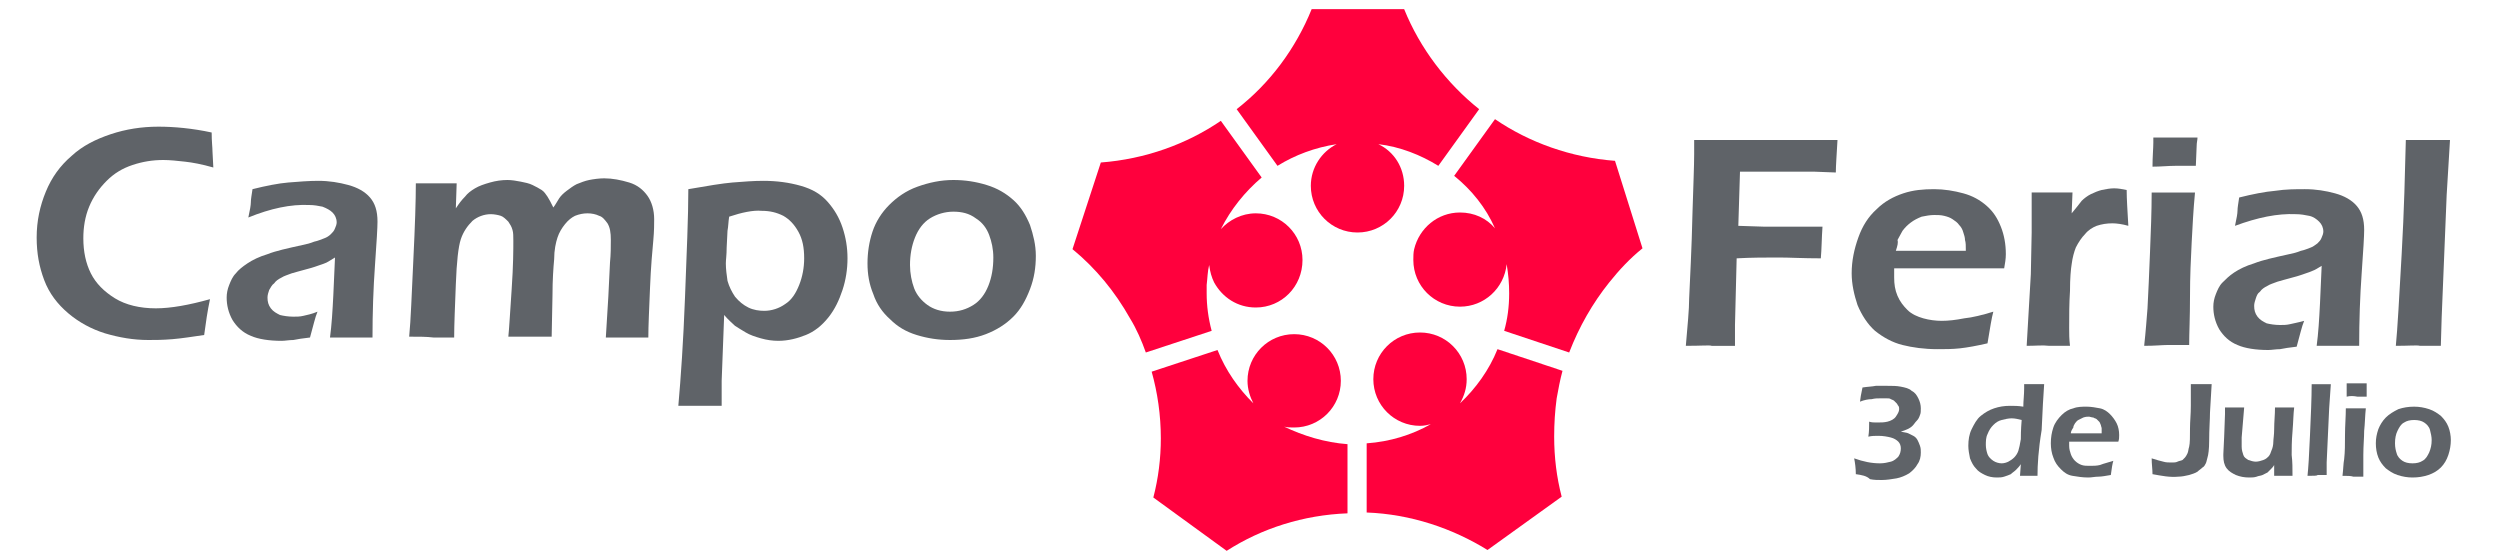 <?xml version="1.0" encoding="utf-8"?>
<!-- Generator: Adobe Illustrator 23.0.1, SVG Export Plug-In . SVG Version: 6.00 Build 0)  -->
<svg version="1.1" id="Capa_1" xmlns="http://www.w3.org/2000/svg" xmlns:xlink="http://www.w3.org/1999/xlink" x="0px" y="0px"
	 viewBox="0 0 300 67" style="enable-background:new 0 0 300 67;" xml:space="preserve">
<style type="text/css">
	.st0{fill:#FF003D;}
	.st1{fill:#5F6368;}
</style>
<g id="IMAGOTIPO_x5F_MONO">
	<g>
		<g>
			<path class="st0" d="M156.3,31.2L156.3,31.2c0,3.2-2.5,5.7-5.6,5.7c-2.2,0-4-1.2-5-3c-0.3-0.6-0.5-1.3-0.6-2.1
				c-0.2,0.8-0.2,1.6-0.3,2.4c0,0.3,0,0.7,0,1c0,1.5,0.2,3,0.6,4.5l-7.9,2.6c-0.5-1.4-1.1-2.8-1.9-4.1c-1.8-3.2-4.1-6-6.9-8.3
				l3.4-10.4c5.3-0.4,10.3-2.2,14.4-5l4.9,6.8c-2,1.7-3.7,3.8-4.9,6.2c1-1.1,2.5-1.9,4.2-1.9C153.8,25.6,156.3,28.1,156.3,31.2z"/>
			<path class="st0" d="M161.7,53.3v8.3c-5.3,0.2-10.3,1.8-14.5,4.5l-8.8-6.4c0.6-2.3,0.9-4.7,0.9-7.1c0-2.8-0.4-5.5-1.1-8l7.9-2.6
				c1,2.5,2.5,4.6,4.3,6.4c-0.4-0.8-0.7-1.7-0.7-2.7c0-3.1,2.5-5.6,5.6-5.6s5.6,2.5,5.6,5.6s-2.5,5.6-5.6,5.6c-0.4,0-0.8,0-1.2-0.1
				C156.4,52.3,159,53.1,161.7,53.3z"/>
			<path class="st0" d="M186.5,52.4c0,2.5,0.3,4.9,0.9,7.2l-8.9,6.4c-4.2-2.6-9.2-4.3-14.5-4.5v-8.3c2.8-0.2,5.4-1,7.7-2.3
				c-0.4,0.1-0.8,0.2-1.3,0.2c-3.1,0-5.6-2.5-5.6-5.6s2.5-5.6,5.6-5.6s5.6,2.5,5.6,5.6c0,1.1-0.3,2-0.8,2.9c1.9-1.8,3.5-4,4.5-6.5
				l7.8,2.6c-0.3,1.1-0.5,2.2-0.7,3.3C186.6,49.3,186.5,50.8,186.5,52.4z"/>
			<path class="st0" d="M197.1,29.8c-1.5,1.2-2.8,2.6-4,4.1c-2,2.5-3.6,5.3-4.8,8.4l-7.8-2.6c0.4-1.4,0.6-2.9,0.6-4.5
				c0-1.2-0.1-2.3-0.3-3.5c-0.3,2.9-2.7,5.1-5.6,5.1c-3.1,0-5.6-2.5-5.6-5.6c0-0.4,0-0.9,0.1-1.3c0.6-2.5,2.8-4.4,5.5-4.4
				c1.7,0,3.2,0.7,4.2,1.9c-1.1-2.5-2.8-4.6-4.9-6.3l4.9-6.8c4.1,2.8,9.1,4.6,14.4,5L197.1,29.8z"/>
			<path class="st0" d="M172.6,19.9c-2.1-1.3-4.6-2.3-7.2-2.6c1.9,0.9,3.1,2.8,3.1,5c0,3.1-2.5,5.6-5.6,5.6s-5.6-2.5-5.6-5.6
				c0-2.2,1.3-4.1,3.1-5c-2.6,0.4-5,1.3-7.1,2.6l-4.9-6.8c4-3.1,7.1-7.3,9-12h11.1c1.9,4.7,5.1,8.9,9,12L172.6,19.9z"/>
		</g>
	</g>
	<g>
		<g>
			<path class="st1" d="M25.2,35.9c-0.3,1.4-0.5,2.8-0.7,4.3c-1.4,0.2-2.6,0.4-3.8,0.5s-2.1,0.1-2.9,0.1c-1.8,0-3.5-0.3-5.2-0.8
				c-1.6-0.5-3.1-1.3-4.4-2.4c-1.3-1.1-2.3-2.4-2.9-4c-0.6-1.6-0.9-3.2-0.9-5.1c0-2,0.4-3.8,1.1-5.5s1.7-3.1,3.1-4.3
				c1.3-1.2,2.9-2,4.7-2.6s3.7-0.9,5.7-0.9c1.9,0,4.1,0.2,6.4,0.7c0,1.1,0.1,1.8,0.1,2.3l0.1,1.9c-1.4-0.4-2.5-0.6-3.4-0.7
				s-1.8-0.2-2.6-0.2c-1.3,0-2.5,0.2-3.7,0.6s-2.2,1-3.1,1.9s-1.6,1.9-2.1,3.1S10,27.3,10,28.6c0,1.6,0.3,3,0.9,4.2
				c0.6,1.2,1.6,2.2,2.9,3s3,1.2,4.9,1.2C20.5,37,22.7,36.6,25.2,35.9z"/>
			<path class="st1" d="M29.8,26.1c0.2-0.9,0.3-1.5,0.3-1.8c0-0.4,0.1-0.9,0.2-1.6c1.6-0.4,3.1-0.7,4.3-0.8s2.5-0.2,3.6-0.2
				c1.3,0,2.5,0.2,3.6,0.5s2,0.8,2.6,1.5s0.9,1.6,0.9,2.9c0,0.7-0.1,2.4-0.3,5.2s-0.3,5.7-0.3,8.7c-0.9,0-1.8,0-2.5,0s-1.6,0-2.6,0
				c0.2-1.5,0.3-3.1,0.4-5.1l0.2-4.5c-0.5,0.3-0.8,0.5-1,0.6s-0.5,0.2-0.8,0.3c-0.3,0.1-0.8,0.3-1.6,0.5s-1.4,0.4-1.8,0.5
				c-0.5,0.2-0.9,0.3-1.2,0.5c-0.4,0.2-0.7,0.4-0.9,0.7c-0.3,0.2-0.4,0.5-0.6,0.8c-0.1,0.3-0.2,0.6-0.2,0.9c0,0.5,0.1,0.9,0.4,1.3
				c0.3,0.4,0.7,0.6,1.1,0.8c0.4,0.1,1,0.2,1.6,0.2c0.4,0,0.8,0,1.2-0.1s1-0.2,1.7-0.5c-0.3,0.7-0.5,1.7-0.9,3.1
				c-0.9,0.1-1.5,0.2-2,0.3c-0.5,0-1,0.1-1.4,0.1c-1.5,0-2.8-0.2-3.7-0.6c-1-0.4-1.7-1.1-2.2-1.9c-0.5-0.9-0.7-1.8-0.7-2.7
				c0-0.5,0.1-1,0.3-1.5c0.2-0.5,0.4-1,0.8-1.4c0.3-0.4,0.8-0.8,1.4-1.2c0.6-0.4,1.4-0.8,2.4-1.1c1-0.4,2.4-0.7,4.2-1.1
				c0.5-0.1,0.9-0.2,1.4-0.4c0.5-0.1,0.9-0.3,1.2-0.4s0.6-0.3,0.8-0.5s0.4-0.4,0.5-0.7c0.1-0.2,0.2-0.5,0.2-0.7
				c0-0.5-0.2-0.9-0.5-1.2c-0.3-0.3-0.7-0.5-1.2-0.7c-0.5-0.1-1-0.2-1.6-0.2C34.9,24.5,32.5,25,29.8,26.1z"/>
			<path class="st1" d="M49.1,40.4c0.2-2,0.3-5.1,0.5-9.2s0.3-7.1,0.3-9.2c1,0,1.9,0,2.5,0c0.7,0,1.5,0,2.4,0l-0.1,3
				c0.4-0.6,0.7-1,1.1-1.4c0.3-0.4,0.7-0.7,1.2-1s1.1-0.5,1.8-0.7s1.4-0.3,2.1-0.3c0.5,0,1.1,0.1,1.6,0.2s1,0.2,1.4,0.4
				c0.4,0.2,0.8,0.4,1.1,0.6s0.5,0.5,0.7,0.8s0.4,0.7,0.7,1.3c0.3-0.4,0.5-0.8,0.7-1.1c0.2-0.3,0.5-0.6,0.9-0.9s0.8-0.6,1.2-0.8
				c0.5-0.2,1-0.4,1.5-0.5s1.2-0.2,1.8-0.2c1,0,2,0.2,3,0.5s1.7,0.9,2.2,1.6s0.8,1.7,0.8,2.8c0,0.6,0,1.4-0.1,2.5S78.1,32,78,34.6
				c-0.1,2.5-0.2,4.5-0.2,5.9c-0.9,0-1.7,0-2.3,0c-0.8,0-1.7,0-2.8,0c0.1-1.6,0.2-3.2,0.3-4.9l0.2-4.1c0.1-1,0.1-1.9,0.1-2.7
				c0-0.9-0.1-1.5-0.4-2c-0.3-0.4-0.6-0.8-1-0.9c-0.4-0.2-0.9-0.3-1.4-0.3s-1,0.1-1.5,0.3c-0.4,0.2-0.8,0.5-1.2,1
				c-0.4,0.5-0.7,1-0.9,1.6c-0.2,0.6-0.4,1.5-0.4,2.6c-0.1,1.1-0.2,2.5-0.2,4.3l-0.1,5c-1,0-1.8,0-2.5,0s-1.5,0-2.7,0
				c0.1-0.9,0.2-2.8,0.4-5.7s0.2-4.8,0.2-5.8c0-0.5,0-1-0.1-1.3c-0.1-0.4-0.3-0.7-0.5-1c-0.3-0.3-0.6-0.6-0.9-0.7s-0.8-0.2-1.2-0.2
				c-0.8,0-1.6,0.3-2.2,0.8c-0.6,0.6-1.1,1.3-1.4,2.2c-0.3,0.9-0.5,2.7-0.6,5.4s-0.2,4.8-0.2,6.4c-1.1,0-1.9,0-2.5,0
				C51.2,40.4,50.3,40.4,49.1,40.4z"/>
			<path class="st1" d="M81.4,48.7c0.3-3.4,0.6-7.7,0.8-13c0.2-5.3,0.4-9.7,0.4-13c2.3-0.4,4.1-0.7,5.3-0.8c1.3-0.1,2.5-0.2,3.7-0.2
				c1.6,0,3.1,0.2,4.5,0.6s2.4,1,3.2,1.9c0.8,0.9,1.4,1.9,1.8,3.1s0.6,2.4,0.6,3.7s-0.2,2.6-0.6,3.8s-0.9,2.3-1.7,3.3
				c-0.8,1-1.7,1.7-2.7,2.1s-2.1,0.7-3.3,0.7c-0.7,0-1.4-0.1-2.1-0.3s-1.3-0.4-1.8-0.7s-1-0.6-1.3-0.8c-0.3-0.3-0.8-0.7-1.3-1.3
				l-0.3,7.9v1.2c0,0.2,0,0.8,0,1.8c-1.1,0-2,0-2.6,0L81.4,48.7z M87.5,26c-0.1,0.6-0.1,1.2-0.2,1.7l-0.1,2c0,0.9-0.1,1.5-0.1,1.9
				c0,0.7,0.1,1.4,0.2,2.1c0.2,0.7,0.5,1.3,0.9,1.9c0.5,0.6,1,1,1.6,1.3s1.3,0.4,1.9,0.4c0.9,0,1.8-0.3,2.5-0.8
				c0.8-0.5,1.3-1.3,1.7-2.3c0.4-1,0.6-2.1,0.6-3.2c0-1.3-0.2-2.3-0.7-3.2c-0.5-0.9-1.1-1.5-1.8-1.9c-0.8-0.4-1.6-0.6-2.6-0.6
				C90.4,25.2,89,25.5,87.5,26z"/>
			<path class="st1" d="M114.4,21.6c1.4,0,2.7,0.2,4,0.6s2.3,1,3.2,1.8c0.9,0.8,1.5,1.8,2,3c0.4,1.2,0.7,2.4,0.7,3.7
				c0,1.4-0.2,2.7-0.7,4s-1.1,2.4-2,3.3c-0.9,0.9-2,1.6-3.3,2.1s-2.7,0.7-4.3,0.7c-1.4,0-2.7-0.2-4-0.6c-1.3-0.4-2.3-1-3.2-1.9
				c-0.9-0.8-1.6-1.8-2-3c-0.5-1.2-0.7-2.4-0.7-3.7s0.2-2.6,0.6-3.8c0.4-1.2,1.1-2.3,2-3.2c0.9-0.9,2-1.7,3.4-2.2
				S112.9,21.6,114.4,21.6z M114.4,25.4c-1,0-2,0.3-2.8,0.8s-1.4,1.3-1.8,2.3s-0.6,2.1-0.6,3.3c0,1,0.2,2,0.5,2.8
				c0.3,0.8,0.9,1.5,1.6,2s1.6,0.8,2.7,0.8s2-0.3,2.8-0.8s1.4-1.3,1.8-2.3s0.6-2.1,0.6-3.4c0-1-0.2-1.9-0.5-2.7
				c-0.3-0.8-0.8-1.5-1.6-2C116.3,25.6,115.4,25.4,114.4,25.4z"/>
		</g>
	</g>
	<g>
		<g>
			<path class="st1" d="M202.3,41.5c0.2-2.4,0.4-4.3,0.4-5.7c0.1-2.4,0.3-5.8,0.4-10.3c0.1-3.3,0.2-5.6,0.2-7v-1.7
				c3.5,0,6.5,0,9.1,0h5.1h3c-0.1,1.8-0.2,3.1-0.2,3.9l-2.6-0.1h-1.1h-1.4h-2.7h-3.7l-0.2,6.5l3.1,0.1c2.3,0,3.8,0,4.5,0h2.5
				c-0.1,1.4-0.1,2.7-0.2,3.8c-2.1,0-3.8-0.1-5-0.1c-1.6,0-3.3,0-5.1,0.1l-0.2,8v1.6v0.9h-2.8C205.2,41.4,204.2,41.5,202.3,41.5z"/>
			<path class="st1" d="M239.2,37.4c-0.2,0.7-0.4,2-0.7,3.8c-1.3,0.3-2.4,0.5-3.3,0.6c-0.9,0.1-1.8,0.1-2.7,0.1
				c-1.6,0-3-0.2-4.2-0.5s-2.3-0.9-3.3-1.7c-0.9-0.8-1.6-1.9-2.1-3.1c-0.4-1.2-0.7-2.5-0.7-3.8c0-1.5,0.3-2.9,0.8-4.3
				s1.2-2.5,2.2-3.4c0.9-0.9,2-1.5,3.2-1.9s2.4-0.5,3.7-0.5c1.2,0,2.4,0.2,3.5,0.5s2,0.8,2.8,1.5s1.3,1.5,1.7,2.5s0.6,2.1,0.6,3.3
				c0,0.6-0.1,1.1-0.2,1.7h-13.2c0,0.4,0,0.8,0,1.1c0,0.8,0.1,1.5,0.4,2.2c0.3,0.7,0.7,1.2,1.2,1.7s1.2,0.8,1.9,1s1.5,0.3,2.2,0.3
				c0.8,0,1.7-0.1,2.7-0.3C236.7,38.1,237.9,37.8,239.2,37.4z M227.5,30.1h8.4c0-0.6,0-1-0.1-1.3c0-0.3-0.1-0.6-0.2-0.9
				c-0.1-0.4-0.3-0.7-0.5-0.9c-0.2-0.3-0.5-0.5-0.8-0.7s-0.6-0.3-1-0.4s-0.8-0.1-1.2-0.1c-0.5,0-1,0.1-1.5,0.2
				c-0.5,0.2-0.9,0.4-1.3,0.7c-0.4,0.3-0.7,0.6-1,1c-0.2,0.4-0.4,0.7-0.6,1.1C227.8,29.1,227.7,29.5,227.5,30.1z"/>
			<path class="st1" d="M243.2,41.5l0.5-8.6l0.1-5c0-1,0-2.1,0-3.1c0-0.2,0-0.8,0-1.7c1.1,0,1.9,0,2.5,0s1.4,0,2.4,0l-0.1,2.5
				c0.5-0.6,0.9-1.1,1.2-1.5c0.3-0.3,0.7-0.6,1.1-0.8c0.4-0.2,0.9-0.4,1.3-0.5c0.5-0.1,1-0.2,1.5-0.2s1,0.1,1.5,0.2
				c0,1.1,0.1,2.5,0.2,4.3c-0.7-0.2-1.4-0.3-1.9-0.3c-0.7,0-1.3,0.1-1.9,0.3c-0.5,0.2-1,0.5-1.4,1c-0.4,0.4-0.8,1-1.1,1.6
				c-0.2,0.5-0.4,1.2-0.5,2c-0.1,0.6-0.2,1.7-0.2,3.2c-0.1,1.5-0.1,3-0.1,4.5c0,0.6,0,1.3,0.1,2.1c-0.9,0-1.8,0-2.5,0
				C245.1,41.4,244.3,41.5,243.2,41.5z"/>
			<path class="st1" d="M257.3,41.5c0.2-1.8,0.3-3.3,0.4-4.5c0.1-1.9,0.2-4.1,0.3-6.7c0.1-2.5,0.2-4.9,0.2-7.2c1.2,0,2.1,0,2.6,0
				s1.4,0,2.6,0c-0.2,2.1-0.3,4.1-0.4,6s-0.2,4.1-0.2,6.5c0,2.5-0.1,4.4-0.1,5.8c-1.1,0-2,0-2.6,0C259.5,41.4,258.6,41.5,257.3,41.5
				z M258.3,20c0-1.2,0.1-2.2,0.1-2.9v-0.6c1.1,0,2,0,2.7,0c0.9,0,1.8,0,2.6,0c0,0.3-0.1,0.6-0.1,1l-0.1,2.4c-0.9,0-1.8,0-2.5,0
				C260.2,19.9,259.3,20,258.3,20z"/>
			<path class="st1" d="M268.2,27.1c0.2-0.9,0.3-1.5,0.3-1.8c0-0.4,0.1-0.9,0.2-1.6c1.6-0.4,3.1-0.7,4.3-0.8
				c1.3-0.2,2.5-0.2,3.6-0.2c1.3,0,2.5,0.2,3.6,0.5s2,0.8,2.6,1.5s0.9,1.6,0.9,2.9c0,0.7-0.1,2.4-0.3,5.2c-0.2,2.8-0.3,5.7-0.3,8.7
				c-0.9,0-1.8,0-2.5,0s-1.6,0-2.6,0c0.2-1.5,0.3-3.1,0.4-5.1l0.2-4.5c-0.5,0.3-0.8,0.5-1.1,0.6c-0.2,0.1-0.5,0.2-0.8,0.3
				s-0.8,0.3-1.6,0.5c-0.8,0.2-1.4,0.4-1.8,0.5c-0.5,0.2-0.9,0.3-1.2,0.5c-0.4,0.2-0.7,0.4-0.9,0.7c-0.3,0.2-0.4,0.5-0.5,0.8
				s-0.2,0.6-0.2,0.9c0,0.5,0.1,0.9,0.4,1.3c0.3,0.4,0.7,0.6,1.1,0.8c0.4,0.1,1,0.2,1.6,0.2c0.4,0,0.8,0,1.2-0.1
				c0.4-0.1,1-0.2,1.7-0.4c-0.3,0.7-0.5,1.7-0.9,3.1c-0.9,0.1-1.5,0.2-2,0.3c-0.5,0-1,0.1-1.4,0.1c-1.5,0-2.8-0.2-3.7-0.6
				c-1-0.4-1.7-1.1-2.2-1.9c-0.5-0.9-0.7-1.8-0.7-2.7c0-0.5,0.1-1,0.3-1.5c0.2-0.5,0.4-1,0.8-1.4s0.8-0.8,1.4-1.2s1.4-0.8,2.4-1.1
				c1-0.4,2.4-0.7,4.2-1.1c0.5-0.1,0.9-0.2,1.4-0.4c0.5-0.1,0.9-0.3,1.2-0.4c0.3-0.1,0.5-0.3,0.8-0.5c0.2-0.2,0.4-0.4,0.5-0.7
				c0.1-0.2,0.2-0.5,0.2-0.7c0-0.5-0.2-0.9-0.5-1.2c-0.3-0.3-0.7-0.6-1.2-0.7s-1-0.2-1.6-0.2C273.3,25.6,270.9,26.1,268.2,27.1z"/>
			<path class="st1" d="M287.5,41.5c0.2-2,0.4-5.7,0.7-11c0.3-5.3,0.4-9.8,0.5-13.7c1.3,0,2.1,0,2.7,0c0.7,0,1.6,0,2.6,0l-0.4,6.6
				L293,38.1l-0.1,3.4c-1,0-1.8,0-2.5,0C290.1,41.4,289.1,41.5,287.5,41.5z"/>
		</g>
	</g>
	<g>
		<g>
			<path class="st1" d="M222.7,56.9c0-0.7-0.1-1.4-0.2-1.9c1.1,0.4,2.1,0.6,3.1,0.6c0.5,0,0.9-0.1,1.3-0.2c0.4-0.1,0.7-0.4,0.9-0.6
				c0.2-0.3,0.3-0.6,0.3-1c0-0.3-0.1-0.6-0.3-0.8s-0.5-0.4-0.9-0.5s-0.9-0.2-1.5-0.2c-0.4,0-0.8,0-1.2,0.1c0.1-0.6,0.1-1.2,0.1-1.8
				c0.3,0.1,0.6,0.1,0.9,0.1c0.5,0,0.9,0,1.3-0.1c0.4-0.1,0.8-0.3,1-0.6s0.4-0.6,0.4-0.9c0-0.1,0-0.3-0.1-0.4s-0.1-0.2-0.2-0.3
				c-0.1-0.1-0.2-0.2-0.3-0.3s-0.2-0.1-0.4-0.2c-0.1-0.1-0.3-0.1-0.5-0.1s-0.5,0-0.7,0c-0.4,0-0.7,0-1.1,0.1c-0.4,0-0.9,0.1-1.4,0.3
				l0.1-0.7l0.2-1c0.6-0.1,1.1-0.1,1.6-0.2c0.4,0,0.9,0,1.4,0c0.6,0,1.1,0,1.6,0.1s1,0.2,1.3,0.5c0.4,0.2,0.6,0.5,0.8,0.9
				s0.3,0.8,0.3,1.2c0,0.3,0,0.6-0.1,0.8c-0.1,0.3-0.2,0.5-0.4,0.7s-0.3,0.4-0.5,0.6s-0.4,0.3-0.6,0.4c-0.2,0.1-0.5,0.2-0.8,0.3
				c0.4,0.1,0.7,0.1,0.9,0.2c0.2,0.1,0.4,0.2,0.6,0.3c0.2,0.1,0.4,0.3,0.5,0.5s0.2,0.4,0.3,0.7s0.1,0.5,0.1,0.8c0,0.5-0.1,1-0.4,1.4
				c-0.2,0.4-0.6,0.8-1,1.1c-0.5,0.3-1,0.5-1.5,0.6c-0.6,0.1-1.2,0.2-1.8,0.2c-0.5,0-0.9,0-1.4-0.1C224,57.1,223.4,57,222.7,56.9z"
				/>
			<path class="st1" d="M244.5,57.1c-0.4,0-0.8,0-1,0c-0.3,0-0.6,0-1.1,0l0.1-1.4c-0.2,0.3-0.4,0.5-0.6,0.7
				c-0.2,0.2-0.4,0.3-0.6,0.5c-0.2,0.1-0.5,0.2-0.8,0.3s-0.6,0.1-0.9,0.1c-0.5,0-1-0.1-1.4-0.3s-0.8-0.4-1.1-0.8
				c-0.3-0.3-0.5-0.7-0.7-1.2c-0.1-0.5-0.2-1-0.2-1.5c0-0.7,0.1-1.4,0.4-2s0.6-1.2,1.1-1.6c0.5-0.4,1-0.7,1.6-0.9s1.2-0.3,1.9-0.3
				c0.5,0,1,0,1.6,0.1c0-0.7,0.1-1.4,0.1-2.2v-0.5c0.5,0,0.9,0,1.2,0c0.4,0,0.7,0,1.2,0c-0.1,1.4-0.2,3.2-0.3,5.5
				C244.6,54,244.5,55.8,244.5,57.1z M242.6,50.4c-0.4-0.1-0.8-0.2-1.2-0.2s-0.8,0.1-1.2,0.2c-0.4,0.1-0.7,0.3-1,0.6
				s-0.5,0.6-0.7,1.1c-0.2,0.4-0.2,0.9-0.2,1.3c0,0.4,0.1,0.8,0.2,1.1c0.1,0.3,0.4,0.6,0.7,0.8s0.7,0.3,1,0.3s0.6-0.1,0.8-0.2
				c0.2-0.1,0.5-0.3,0.7-0.5s0.4-0.5,0.5-0.8s0.2-0.8,0.3-1.4C242.5,52.4,242.5,51.6,242.6,50.4z"/>
			<path class="st1" d="M253.6,55.3c-0.1,0.3-0.2,0.9-0.3,1.7c-0.6,0.1-1.1,0.2-1.5,0.2s-0.8,0.1-1.2,0.1c-0.7,0-1.3-0.1-1.9-0.2
				c-0.6-0.1-1-0.4-1.4-0.8s-0.7-0.8-0.9-1.4c-0.2-0.5-0.3-1.1-0.3-1.7c0-0.7,0.1-1.3,0.3-1.9c0.2-0.6,0.6-1.1,1-1.5
				s0.9-0.7,1.4-0.8c0.5-0.2,1.1-0.2,1.6-0.2s1.1,0.1,1.6,0.2c0.5,0.1,0.9,0.4,1.2,0.7s0.6,0.7,0.8,1.1c0.2,0.4,0.3,0.9,0.3,1.4
				c0,0.3,0,0.5-0.1,0.8h-5.9c0,0.2,0,0.4,0,0.5c0,0.4,0.1,0.7,0.2,1s0.3,0.6,0.5,0.8s0.5,0.4,0.8,0.5s0.6,0.1,1,0.1s0.8,0,1.2-0.1
				C252.5,55.6,253,55.5,253.6,55.3z M248.5,52h3.7c0-0.3,0-0.4,0-0.6c0-0.1-0.1-0.3-0.1-0.4c-0.1-0.2-0.1-0.3-0.2-0.4
				c-0.1-0.1-0.2-0.2-0.3-0.3s-0.3-0.1-0.4-0.2c-0.2,0-0.4-0.1-0.5-0.1c-0.2,0-0.4,0-0.7,0.1c-0.2,0.1-0.4,0.2-0.6,0.3
				c-0.2,0.1-0.3,0.3-0.4,0.4c-0.1,0.2-0.2,0.3-0.2,0.5C248.6,51.6,248.5,51.8,248.5,52z"/>
			<path class="st1" d="M258.3,56.9c0-0.6-0.1-1.2-0.1-1.9c0.6,0.2,1,0.3,1.4,0.4c0.3,0.1,0.7,0.1,1,0.1s0.5,0,0.7-0.1
				s0.4-0.1,0.6-0.2c0.1-0.1,0.2-0.2,0.3-0.3c0.1-0.1,0.2-0.3,0.3-0.5c0.1-0.2,0.1-0.5,0.2-0.8c0.1-0.4,0.1-1.2,0.1-2.2
				c0-0.8,0.1-1.7,0.1-2.7c0-0.8,0-1.7,0-2.6c0.6,0,1,0,1.2,0s0.6,0,1.3,0l-0.2,3.4c0,0.8-0.1,2-0.1,3.4c0,1-0.1,1.7-0.2,2
				s-0.1,0.5-0.2,0.7s-0.2,0.4-0.4,0.5c-0.2,0.2-0.4,0.3-0.6,0.5c-0.3,0.2-0.7,0.3-1,0.4c-0.4,0.1-0.9,0.2-1.3,0.2
				C260.4,57.3,259.4,57.1,258.3,56.9z"/>
			<path class="st1" d="M275.1,57.1c-0.5,0-0.8,0-1.1,0c-0.3,0-0.7,0-1.1,0v-1.3c-0.1,0.2-0.3,0.4-0.4,0.5s-0.3,0.3-0.4,0.4
				c-0.2,0.1-0.4,0.2-0.6,0.3s-0.5,0.1-0.7,0.2c-0.3,0.1-0.6,0.1-0.9,0.1c-0.6,0-1.1-0.1-1.6-0.3c-0.4-0.2-0.8-0.4-1.1-0.8
				c-0.3-0.4-0.4-0.9-0.4-1.5v-0.2l0.1-2.1l0.1-2.7c0-0.2,0-0.5,0-0.8c0.5,0,0.9,0,1.2,0c0.3,0,0.7,0,1.1,0l-0.3,3.6
				c0,0.3,0,0.5,0,0.7s0,0.3,0,0.4c0,0.4,0.1,0.7,0.2,1s0.3,0.4,0.6,0.6c0.3,0.1,0.6,0.2,0.9,0.2s0.6-0.1,0.9-0.2
				c0.3-0.1,0.5-0.3,0.6-0.4c0.2-0.2,0.3-0.5,0.4-0.8c0.1-0.2,0.2-0.6,0.2-1c0-0.3,0.1-0.8,0.1-1.5c0-0.9,0.1-1.7,0.1-2.6
				c0.5,0,0.9,0,1.2,0c0.3,0,0.7,0,1.1,0c-0.1,0.8-0.1,1.7-0.2,2.9c-0.1,1.1-0.1,2.1-0.1,2.8C275.1,55.4,275.1,56.2,275.1,57.1z"/>
			<path class="st1" d="M276.9,57.1c0.1-0.9,0.2-2.5,0.3-4.9c0.1-2.3,0.2-4.4,0.2-6.1c0.6,0,0.9,0,1.2,0c0.3,0,0.7,0,1.1,0l-0.2,2.9
				l-0.3,6.5V57c-0.4,0-0.8,0-1.1,0C278.1,57.1,277.6,57.1,276.9,57.1z"/>
			<path class="st1" d="M281.1,57.1c0.1-0.8,0.1-1.5,0.2-2c0.1-0.9,0.1-1.8,0.1-2.9c0-1.1,0.1-2.2,0.1-3.2c0.5,0,0.9,0,1.2,0
				c0.2,0,0.6,0,1.2,0c-0.1,0.9-0.1,1.8-0.2,2.7c0,0.8-0.1,1.8-0.1,2.9c0,1.1,0,1.9,0,2.6c-0.5,0-0.9,0-1.2,0
				C282.1,57.1,281.7,57.1,281.1,57.1z M281.6,47.6c0-0.5,0-1,0-1.3V46c0.5,0,0.9,0,1.2,0c0.4,0,0.8,0,1.2,0c0,0.1,0,0.3,0,0.5v1.1
				c-0.4,0-0.8,0-1.1,0C282.4,47.5,282,47.5,281.6,47.6z"/>
			<path class="st1" d="M289.7,48.8c0.6,0,1.2,0.1,1.8,0.3c0.6,0.2,1,0.5,1.4,0.8c0.4,0.4,0.7,0.8,0.9,1.3c0.2,0.5,0.3,1.1,0.3,1.6
				c0,0.6-0.1,1.2-0.3,1.8c-0.2,0.6-0.5,1.1-0.9,1.5s-0.9,0.7-1.5,0.9s-1.2,0.3-1.9,0.3c-0.6,0-1.2-0.1-1.8-0.3
				c-0.6-0.2-1-0.5-1.4-0.8c-0.4-0.4-0.7-0.8-0.9-1.3c-0.2-0.5-0.3-1.1-0.3-1.7c0-0.6,0.1-1.1,0.3-1.7c0.2-0.5,0.5-1,0.9-1.4
				s0.9-0.7,1.5-1C288.4,48.9,289,48.8,289.7,48.8z M289.7,50.4c-0.5,0-0.9,0.1-1.2,0.3c-0.4,0.2-0.6,0.6-0.8,1
				c-0.2,0.4-0.3,0.9-0.3,1.5c0,0.5,0.1,0.9,0.2,1.2c0.1,0.4,0.4,0.7,0.7,0.9c0.3,0.2,0.7,0.3,1.2,0.3s0.9-0.1,1.2-0.3
				c0.4-0.2,0.6-0.6,0.8-1c0.2-0.5,0.3-0.9,0.3-1.5c0-0.4-0.1-0.8-0.2-1.2s-0.4-0.7-0.7-0.9S290.2,50.4,289.7,50.4z"/>
		</g>
	</g>
</g>
</svg>
